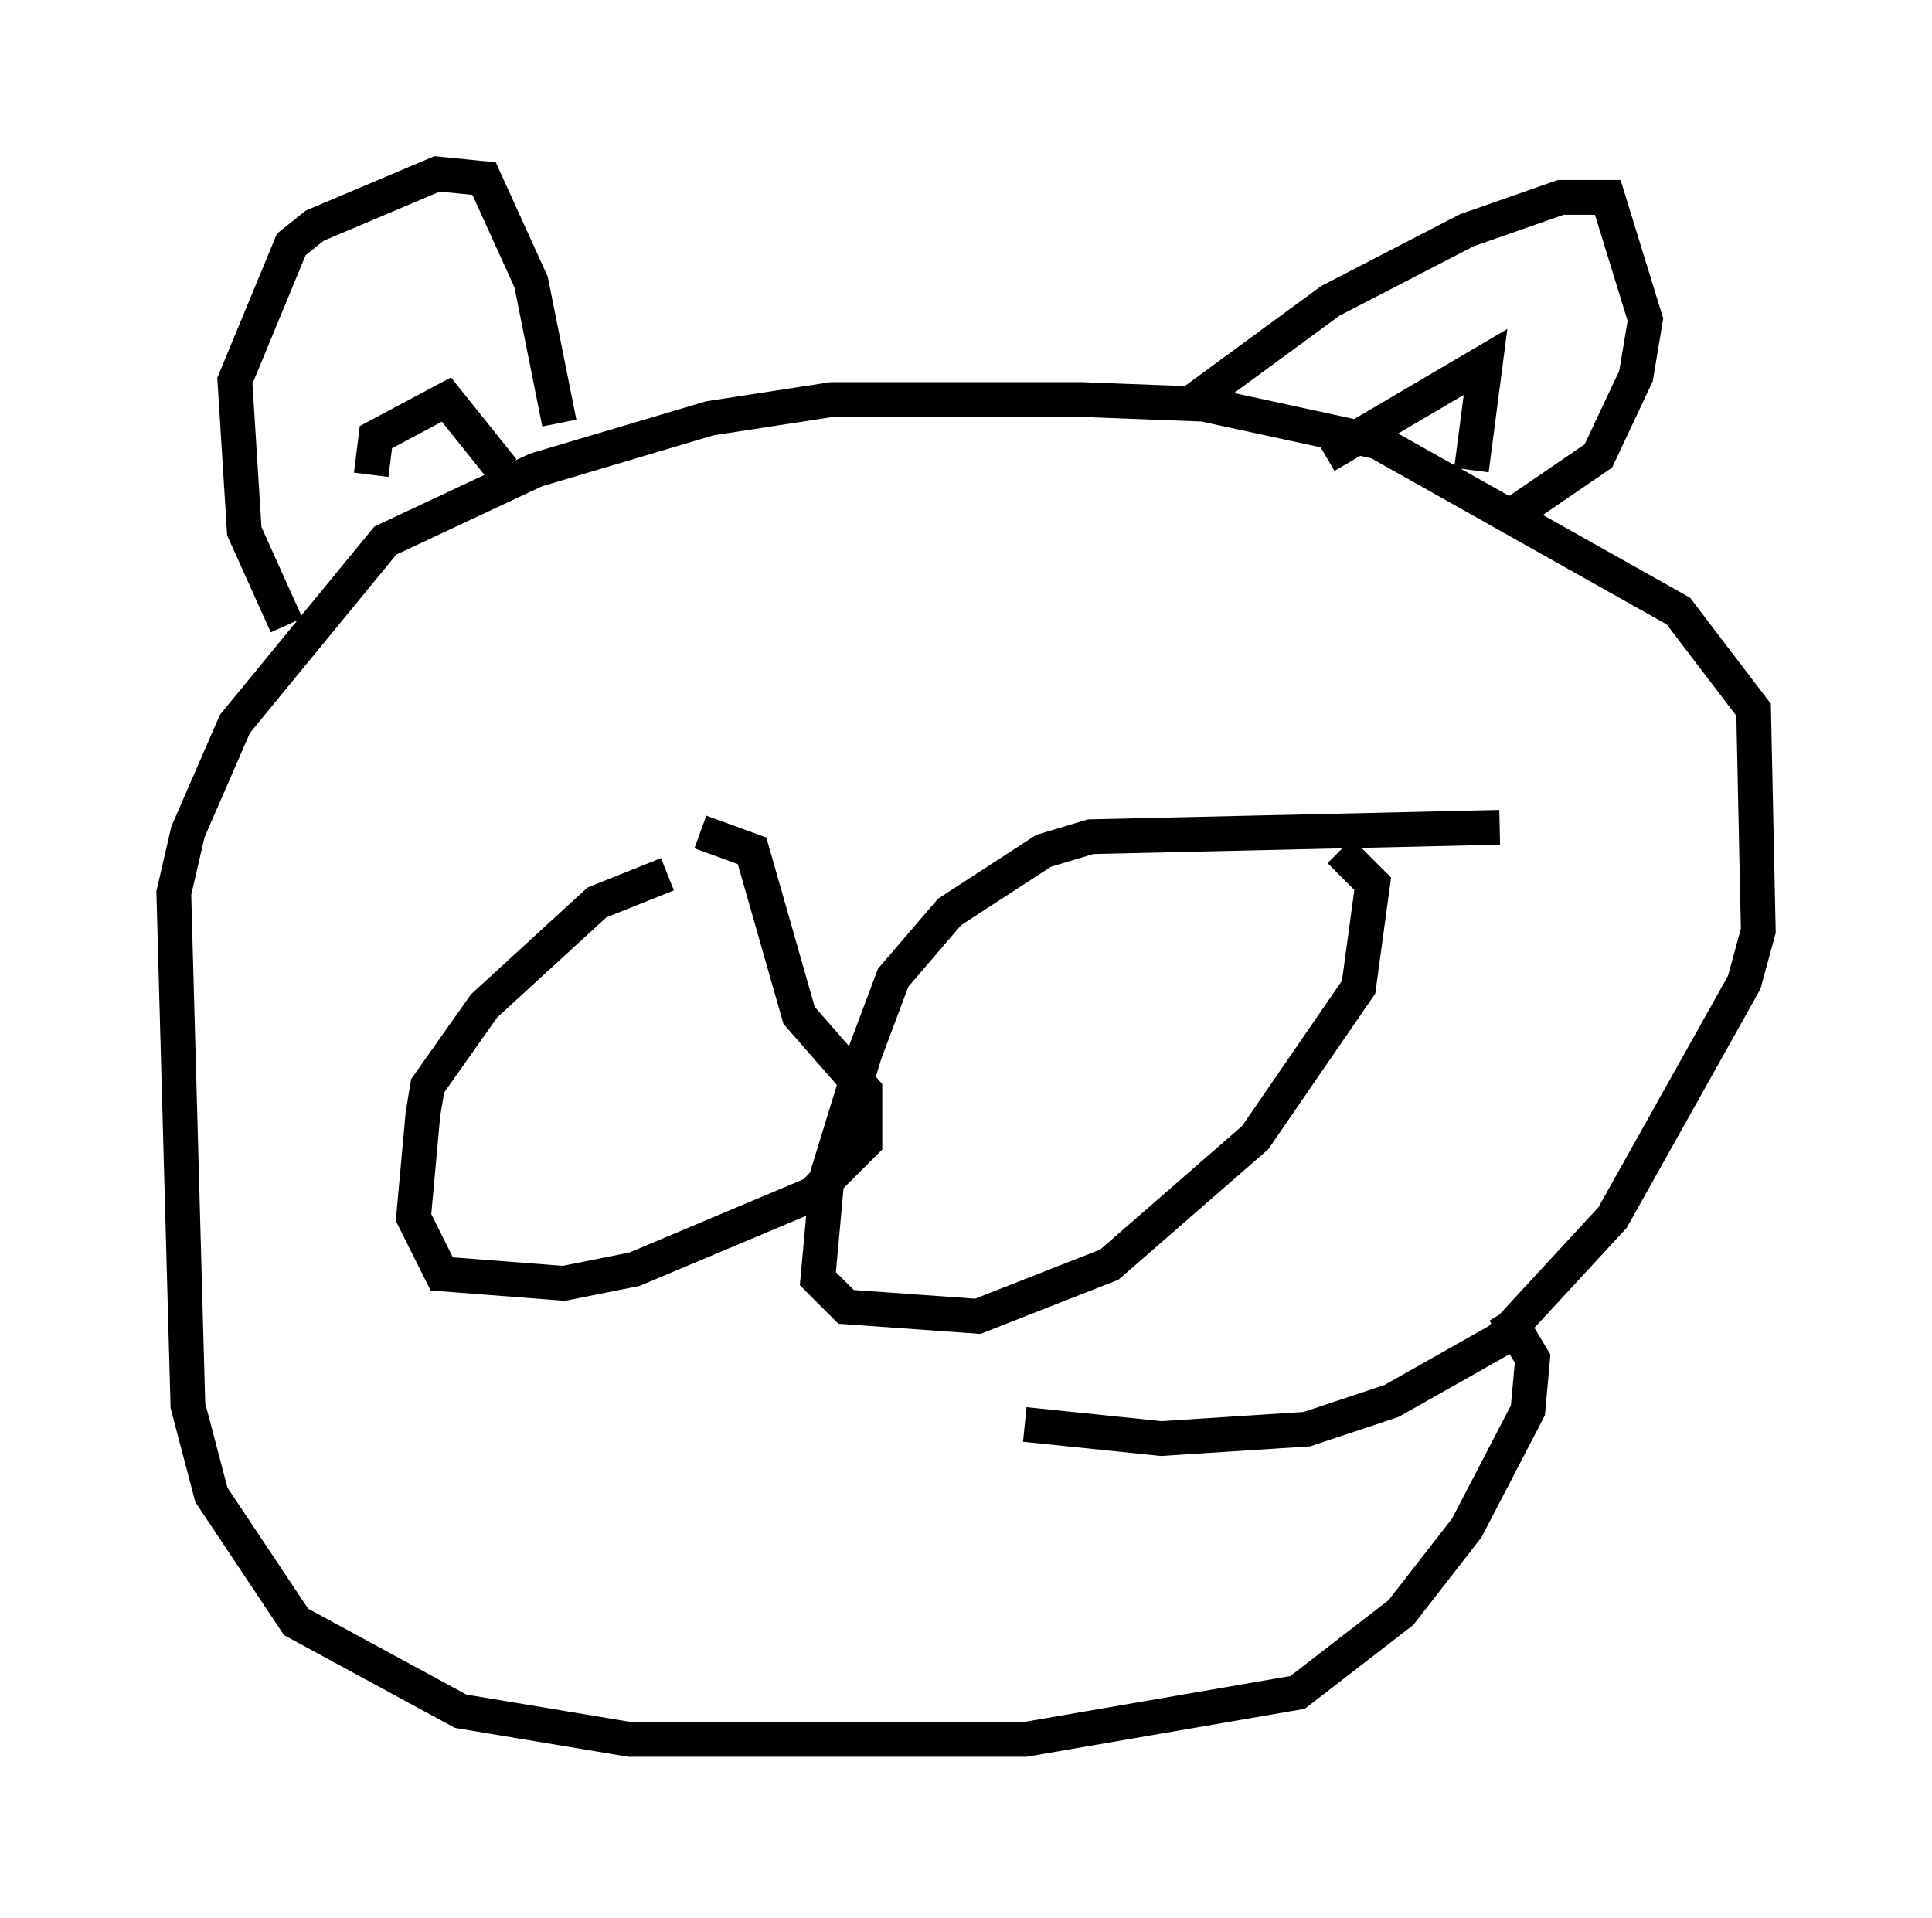 <?xml version="1.0" encoding="utf-8" ?>
<svg baseProfile="full" height="55.196" version="1.1" width="55.602" xmlns="http://www.w3.org/2000/svg" xmlns:ev="http://www.w3.org/2001/xml-events" xmlns:xlink="http://www.w3.org/1999/xlink"><defs /><rect fill="white" height="55.196" width="55.602" x="0" y="0" /><path d="M21.509, 25.162 m-2.3, 0.0 l-2.03, 0.812 -3.248, 2.977 l-1.624, 2.3 -0.135, 0.812 l-0.271, 2.977 0.812, 1.624 l3.518, 0.271 2.03, -0.406 l5.142, -2.165 1.488, -1.488 l0.0, -1.488 -1.894, -2.165 l-1.353, -4.736 -1.488, -0.541 m23.004, -0.135 l-11.773, 0.271 -1.353, 0.406 l-2.706, 1.759 -1.624, 1.894 l-0.812, 2.165 -1.083, 3.518 l-0.271, 2.977 0.812, 0.812 l3.789, 0.271 3.789, -1.488 l4.195, -3.654 2.977, -4.33 l0.406, -2.977 -0.947, -0.947 m-9.066, 16.509 l3.924, 0.406 4.195, -0.271 l2.436, -0.812 3.112, -1.759 l3.248, -3.518 3.789, -6.766 l0.406, -1.488 -0.135, -6.36 l-2.165, -2.842 -8.66, -4.871 l-5.007, -1.083 -3.518, -0.135 l-7.172, 0.0 -3.518, 0.541 l-5.007, 1.488 -4.33, 2.03 l-4.33, 5.277 -1.353, 3.112 l-0.406, 1.759 0.406, 14.75 l0.677, 2.571 2.436, 3.654 l4.736, 2.571 4.871, 0.812 l11.367, 0.0 7.848, -1.353 l2.977, -2.3 1.894, -2.436 l1.759, -3.383 0.135, -1.488 l-0.812, -1.353 m-35.047, -19.756 l-1.218, -2.706 -0.271, -4.33 l1.624, -3.924 0.677, -0.541 l3.518, -1.488 1.353, 0.135 l1.353, 2.977 0.812, 4.059 m18.132, -0.541 l4.059, -2.977 3.924, -2.03 l2.706, -0.947 1.353, 0.0 l1.083, 3.518 -0.271, 1.624 l-1.083, 2.3 -2.571, 1.759 m-5.277, -1.759 l4.601, -2.706 -0.406, 3.112 m-27.875, 0.0 l-1.624, -2.03 -2.03, 1.083 l-0.135, 1.083 m3.248, 36.535 " fill="none" stroke="black" stroke-width="1" /></svg>